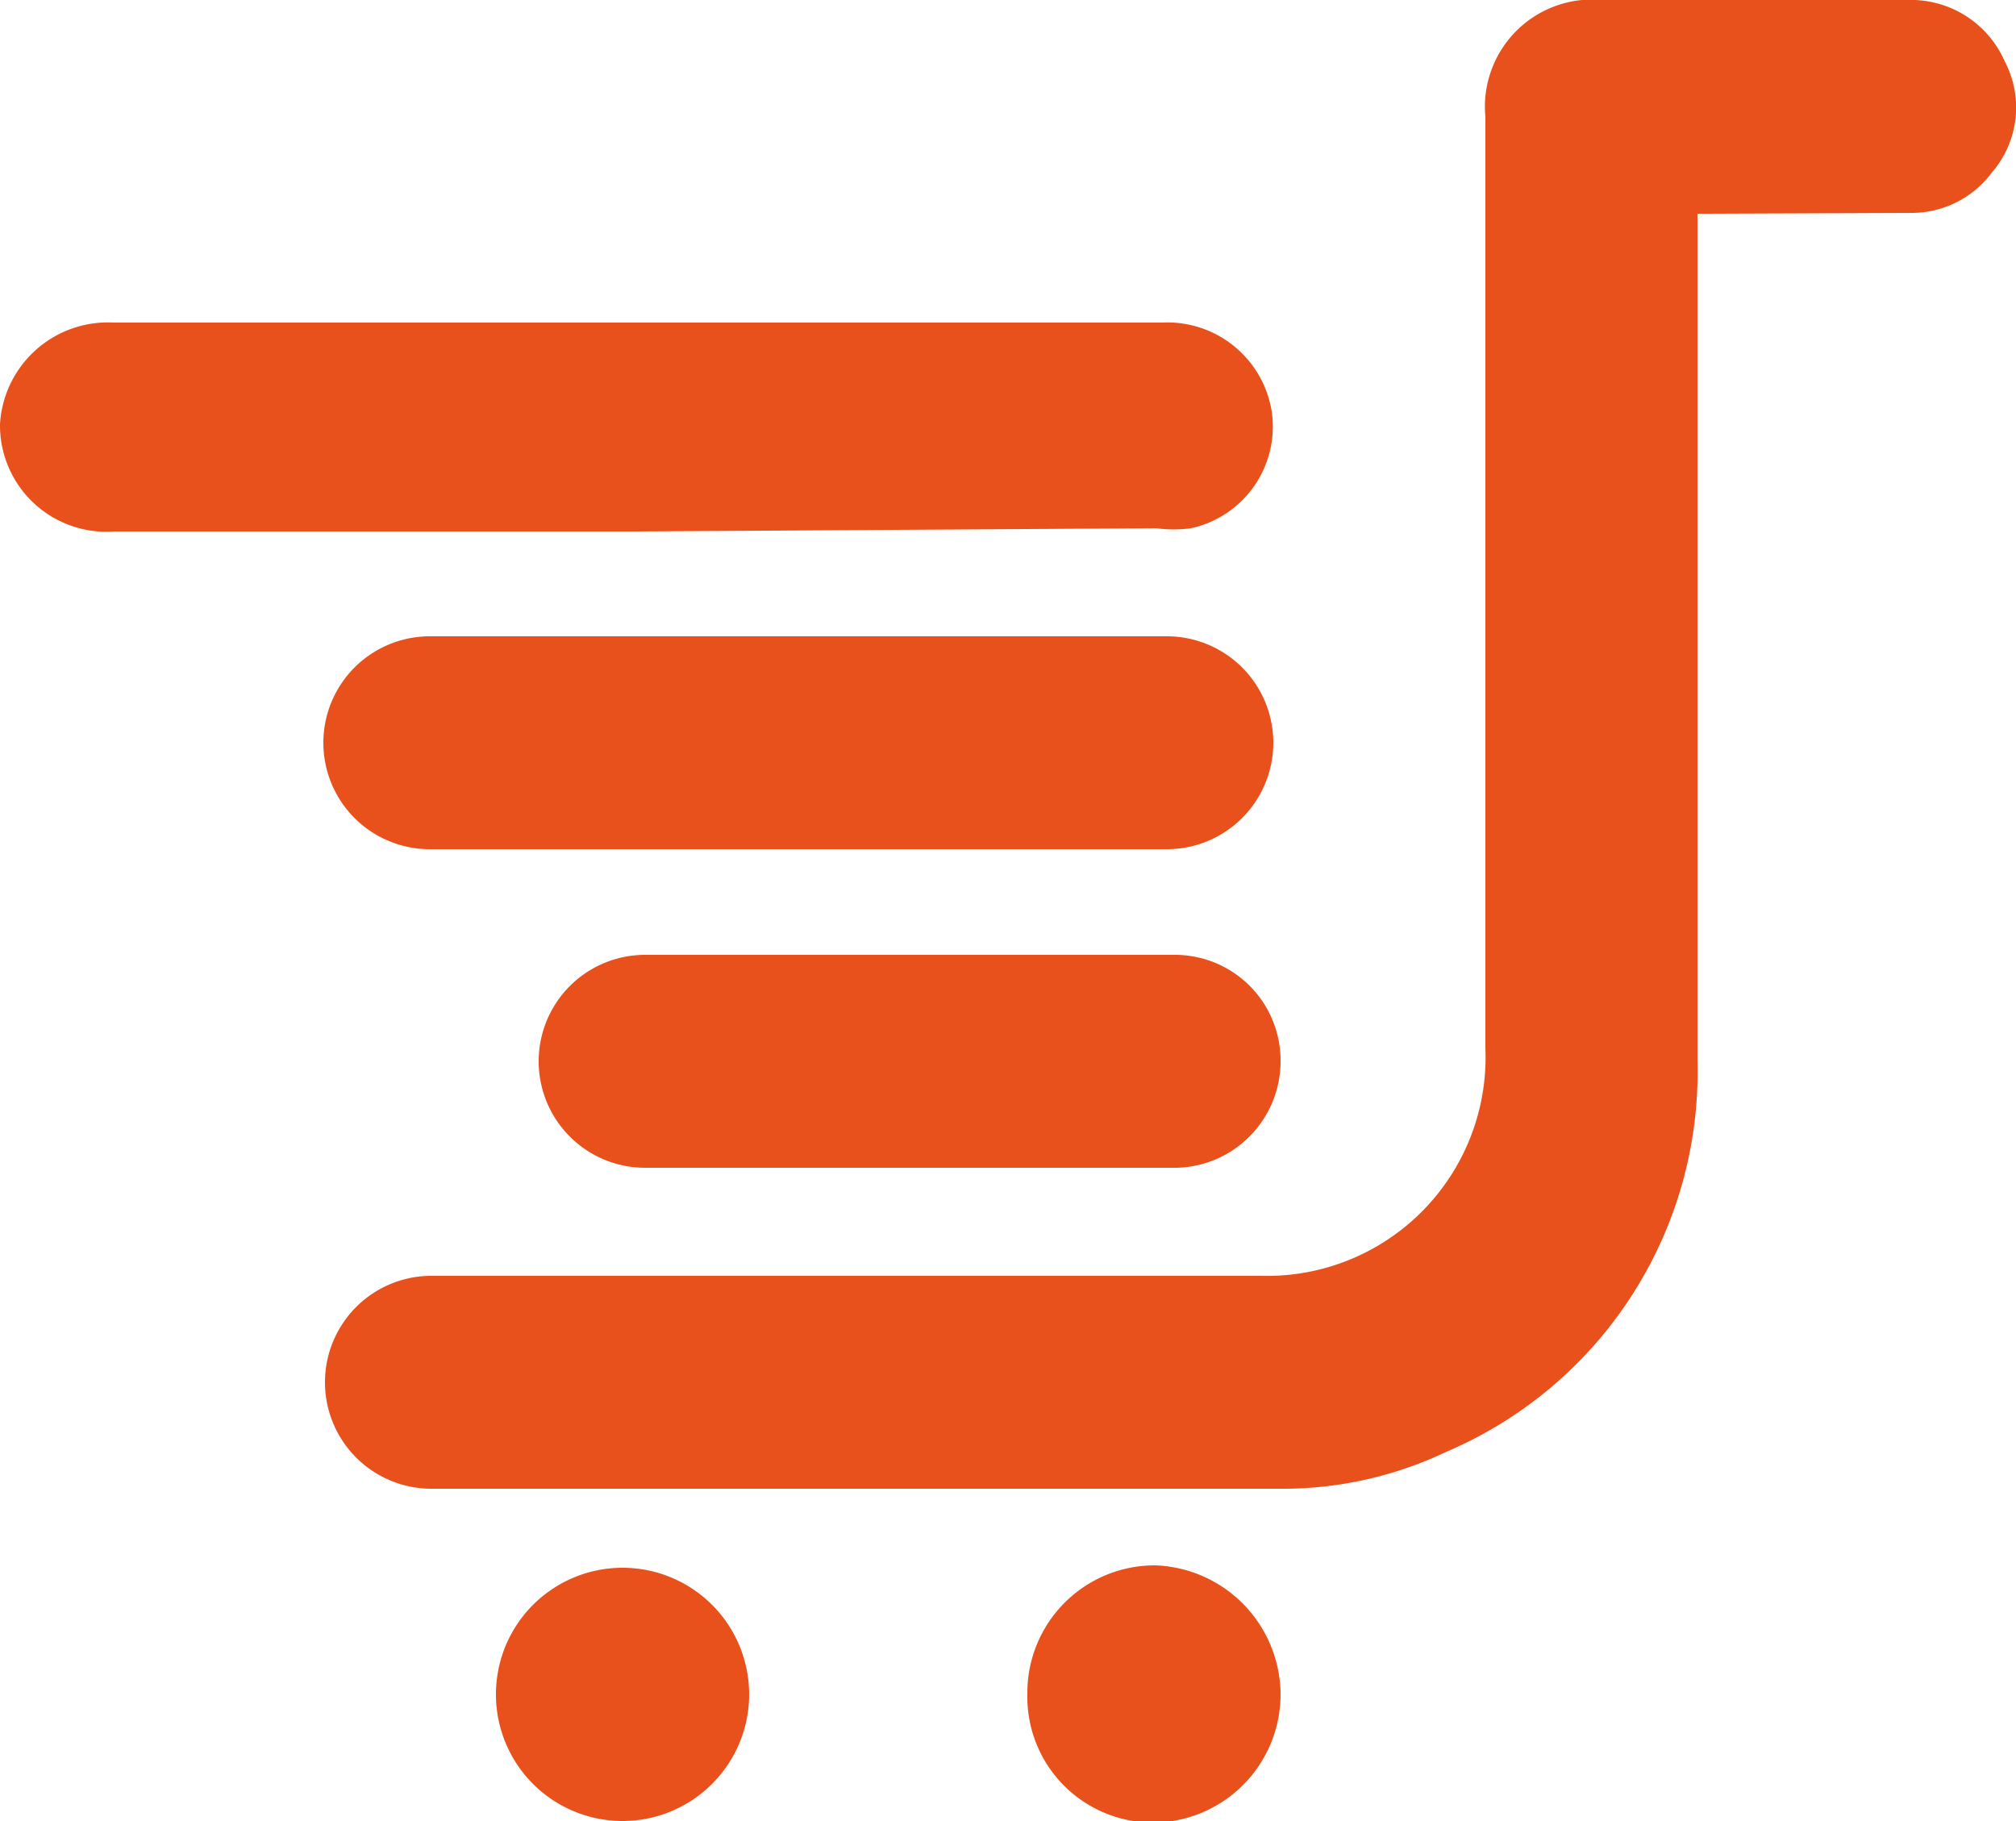 <svg xmlns="http://www.w3.org/2000/svg" viewBox="0 0 25 22.58"><defs><style>.cls-1{fill:#e9511c;}</style></defs><g id="Layer_2" data-name="Layer 2"><g id="Layer_1-2" data-name="Layer 1"><path class="cls-1" d="M21.05,2.65v.4c0,3.37,0,6.74,0,10.1A5.12,5.12,0,0,1,17.94,18a4.72,4.72,0,0,1-2.09.46H5.35a1.32,1.32,0,1,1,0-2.64c3.43,0,6.86,0,10.29,0A2.71,2.71,0,0,0,18.42,13c0-3.85,0-7.7,0-11.55A1.33,1.33,0,0,1,19.87,0h3.78a1.27,1.27,0,0,1,1.21.76,1.23,1.23,0,0,1-.16,1.38,1.24,1.24,0,0,1-1,.5Z"/><path class="cls-1" d="M7.89,6.59H1.42A1.32,1.32,0,0,1,0,5.26,1.34,1.34,0,0,1,1.41,4q6.5,0,13,0A1.31,1.31,0,0,1,15.77,5.1a1.29,1.29,0,0,1-1,1.45,1.57,1.57,0,0,1-.43,0Z"/><path class="cls-1" d="M9.85,10.53H5.33a1.32,1.32,0,1,1,0-2.64h9.14a1.32,1.32,0,1,1,0,2.64Z"/><path class="cls-1" d="M11.18,14.48H8a1.32,1.32,0,1,1,0-2.64h6.56a1.31,1.31,0,0,1,1.32,1.33,1.32,1.32,0,0,1-1.35,1.31Z"/><path class="cls-1" d="M9.29,21a1.57,1.57,0,1,1-1.56-1.56A1.57,1.57,0,0,1,9.29,21Z"/><path class="cls-1" d="M12.74,21a1.58,1.58,0,0,1,1.58-1.59A1.61,1.61,0,0,1,15.88,21a1.59,1.59,0,0,1-1.58,1.6A1.56,1.56,0,0,1,12.74,21Z"/></g></g></svg>